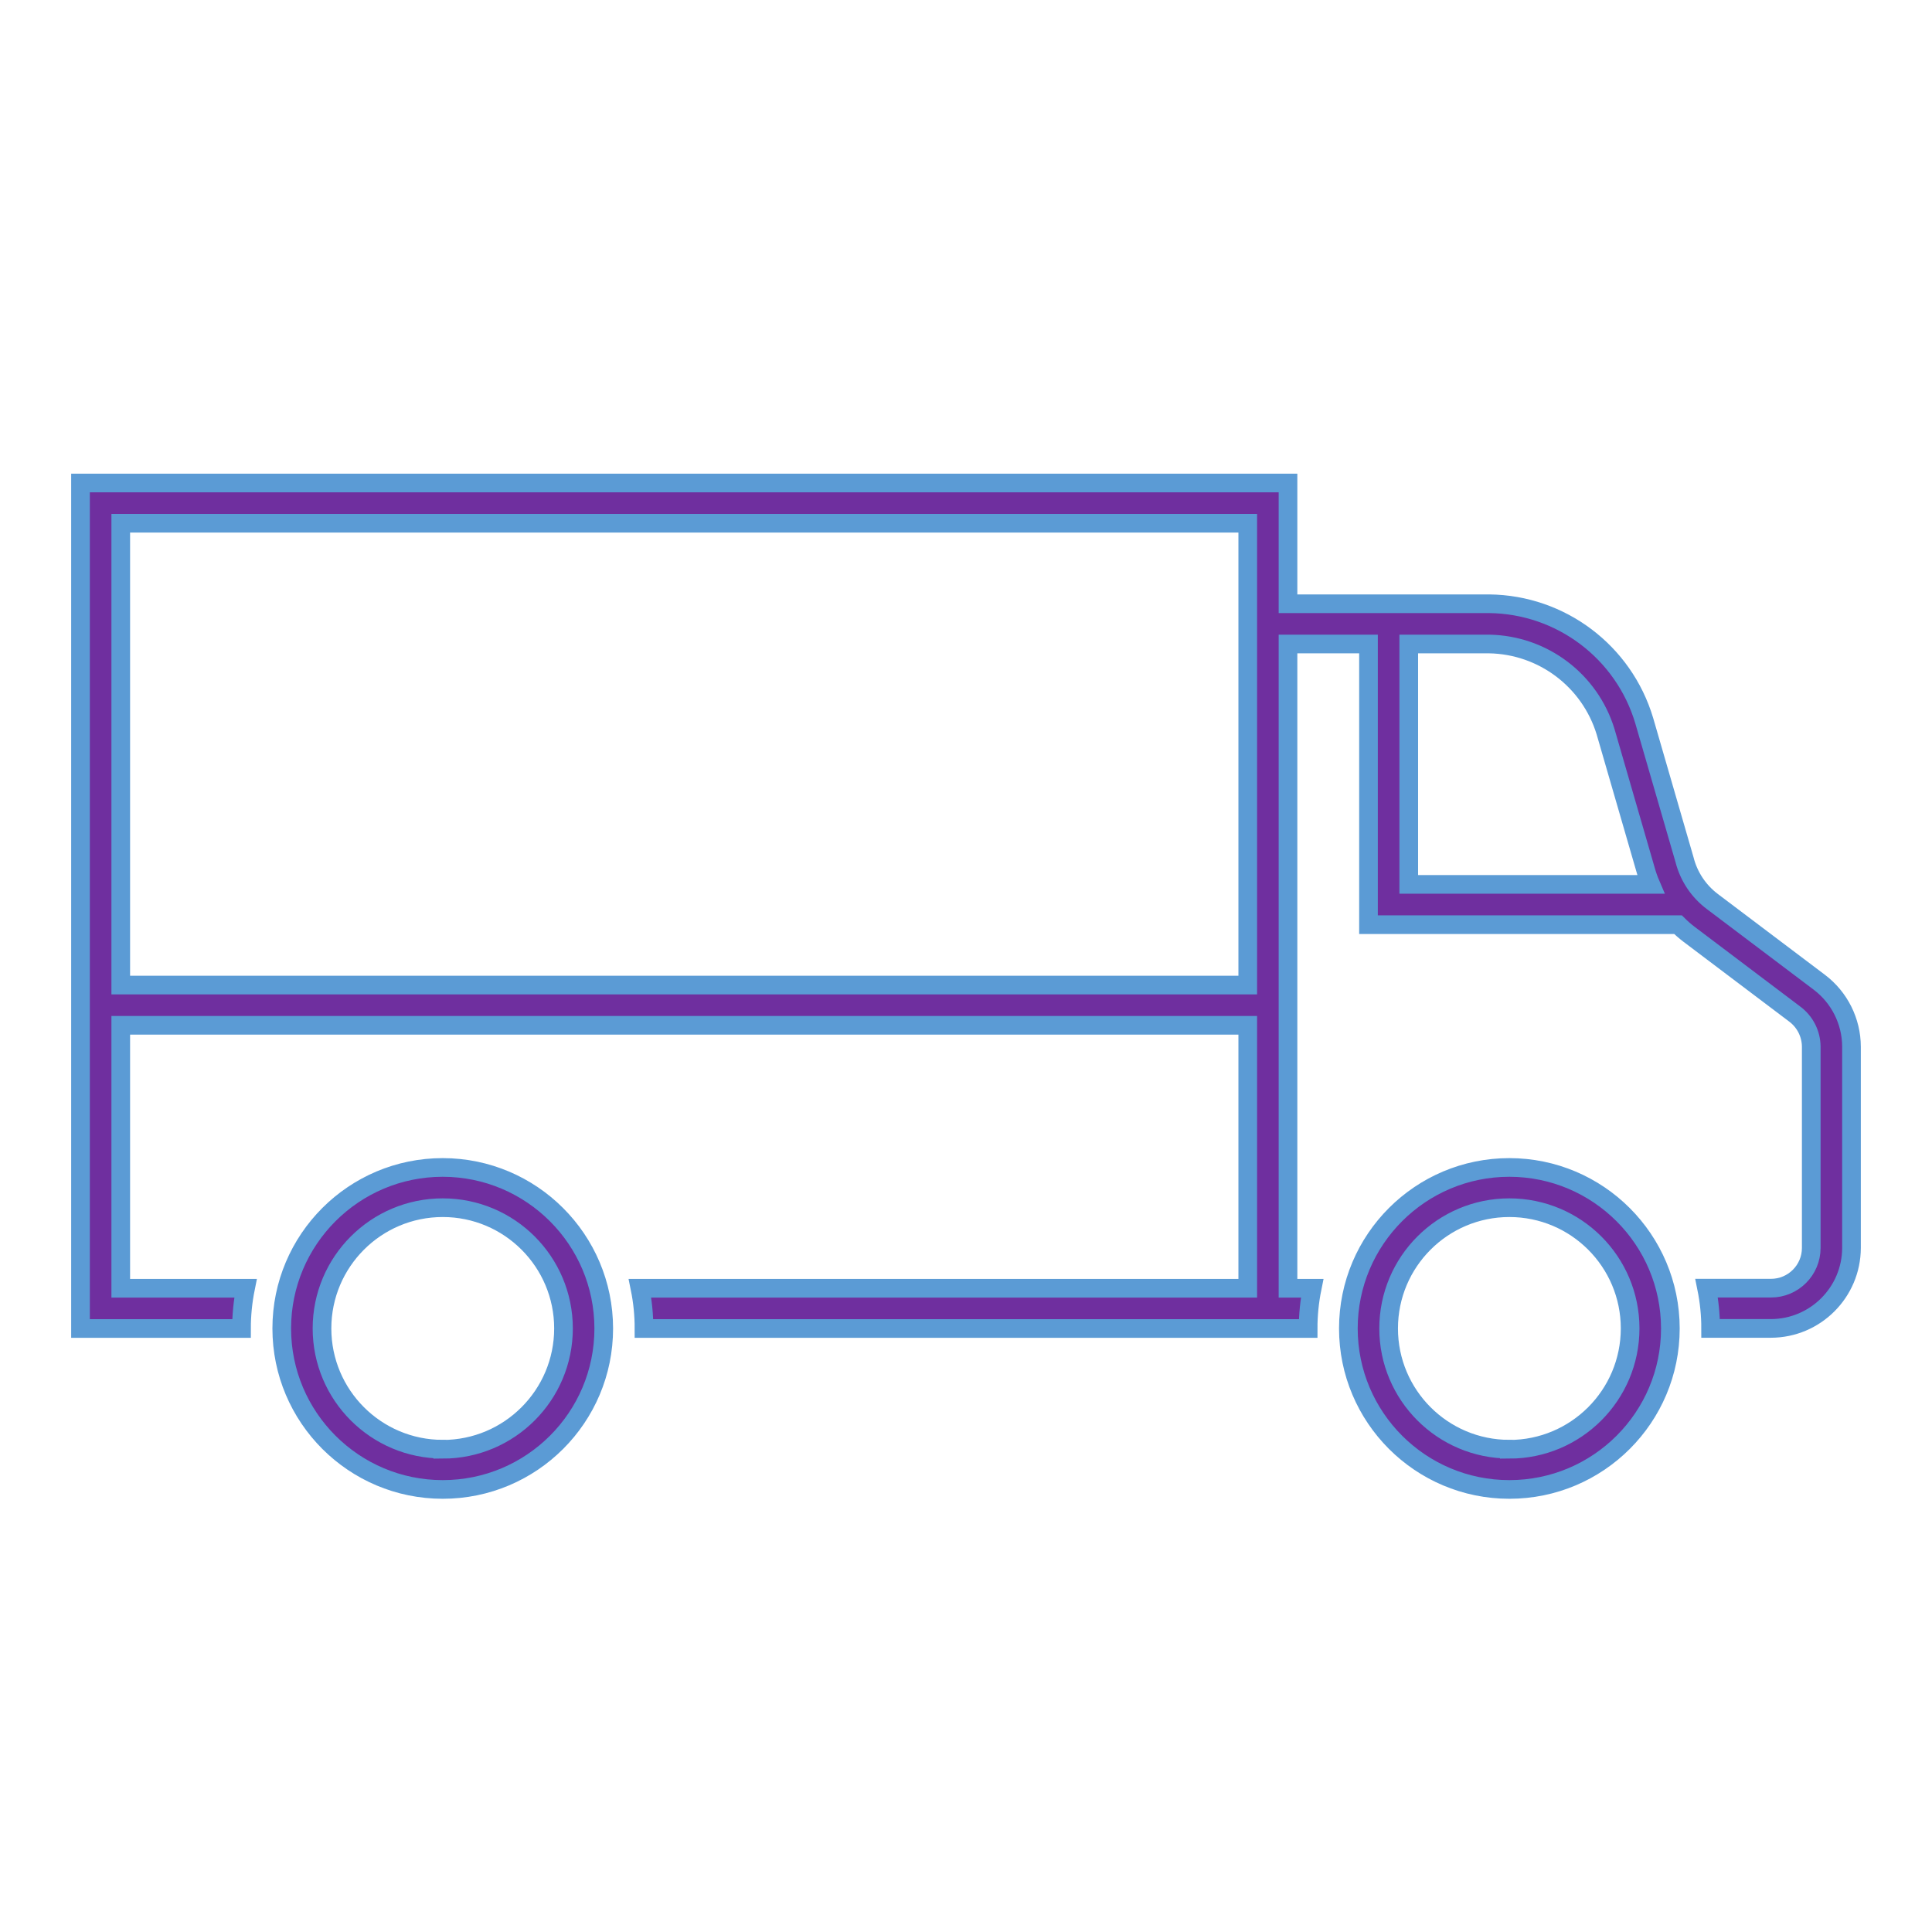 <svg width="138" height="138" xmlns="http://www.w3.org/2000/svg" xmlns:xlink="http://www.w3.org/1999/xlink" xml:space="preserve" overflow="hidden"><g transform="translate(-96 -96)"><path d="M127.625 179.389C121.274 179.389 116.125 184.538 116.125 190.889 116.125 197.241 121.274 202.389 127.625 202.389 133.976 202.389 139.125 197.241 139.125 190.889 139.117 184.541 133.973 179.397 127.625 179.389ZM127.625 199.514C122.862 199.514 119 195.653 119 190.889 119 186.126 122.862 182.264 127.625 182.264 132.388 182.264 136.25 186.126 136.25 190.889 136.247 195.652 132.388 199.514 127.625 199.52Z" stroke="#5B9BD5" stroke-width="1.333" fill="#6F2F9F"/><path d="M225.95 166.16 218.331 160.41C217.332 159.666 216.621 158.6 216.319 157.391L213.444 147.473C211.98 142.566 207.495 139.183 202.375 139.125L188 139.125 188 130.5 101.75 130.5 101.75 190.892 113.25 190.892C113.25 189.927 113.346 188.964 113.537 188.017L104.625 188.017 104.625 169.236 185.125 169.236 185.125 188.017 141.712 188.017C141.905 188.963 142.001 189.927 142 190.892L189.438 190.892C189.437 189.927 189.533 188.964 189.725 188.017L188 188.017 188 142 193.75 142 193.75 162.049 215.859 162.049C216.101 162.29 216.359 162.516 216.631 162.723L224.188 168.428C224.928 168.976 225.368 169.84 225.375 170.762L225.375 185.137C225.375 186.724 224.088 188.012 222.5 188.012L217.9 188.012C218.092 188.958 218.189 189.921 218.188 190.887L222.5 190.887C225.671 190.876 228.24 188.308 228.25 185.137L228.25 170.762C228.244 168.953 227.393 167.25 225.95 166.16ZM185.125 166.361 104.625 166.361 104.625 133.375 185.125 133.375ZM196.625 142 202.375 142C206.209 142.068 209.564 144.597 210.684 148.265L213.546 158.14C213.644 158.491 213.764 158.836 213.908 159.171L196.625 159.171Z" stroke="#5B9BD5" stroke-width="1.333" fill="#6F2F9F"/><path d="M203.812 179.389C197.461 179.389 192.312 184.538 192.312 190.889 192.312 197.241 197.461 202.389 203.812 202.389 210.164 202.389 215.312 197.241 215.312 190.889 215.305 184.541 210.16 179.397 203.812 179.389ZM203.812 199.514C199.049 199.514 195.188 195.653 195.188 190.889 195.188 186.126 199.049 182.264 203.812 182.264 208.576 182.264 212.438 186.126 212.438 190.889 212.434 195.652 208.576 199.514 203.812 199.52Z" stroke="#5B9BD5" stroke-width="1.333" fill="#6F2F9F"/></g></svg>
